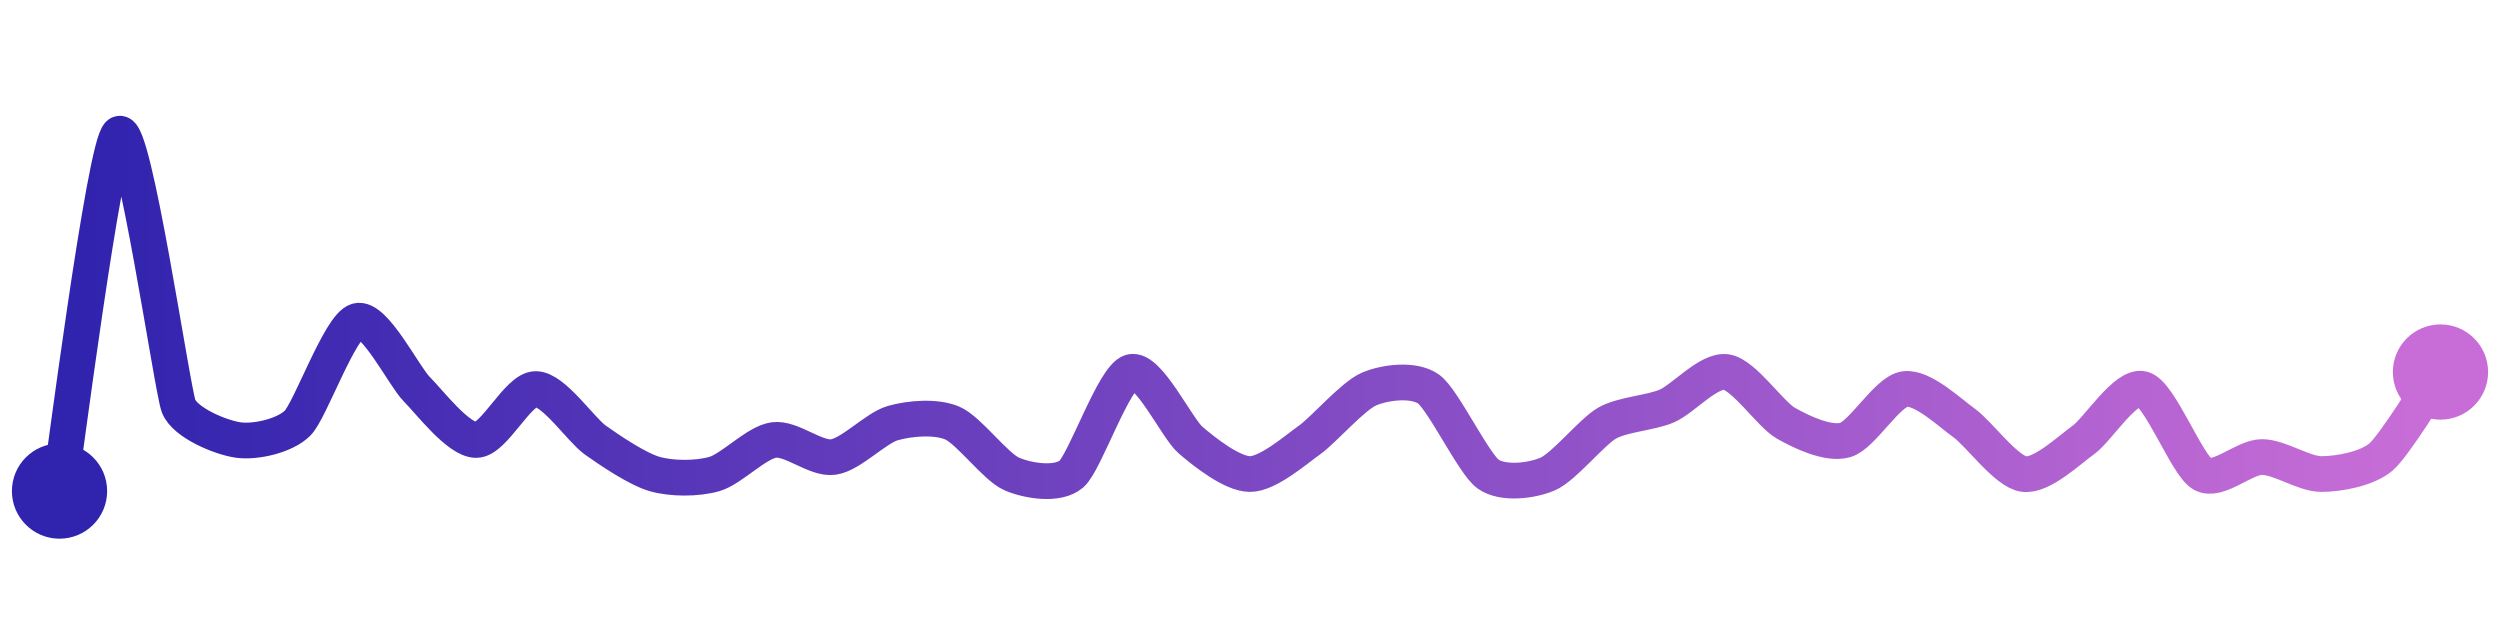 <svg width="200" height="50" viewBox="0 0 210 50" xmlns="http://www.w3.org/2000/svg">
    <defs>
        <linearGradient x1="0%" y1="0%" x2="100%" y2="0%" id="a">
            <stop stop-color="#3023AE" offset="0%"/>
            <stop stop-color="#C86DD7" offset="100%"/>
        </linearGradient>
    </defs>
    <path stroke="url(#a)"
          stroke-width="3"
          stroke-linejoin="round"
          stroke-linecap="round"
          d="M5 40 C 5.25 38.52, 8.78 10.87, 10 10 S 14.46 31.46, 15 32.86 S 18.52 35.5, 20 35.71 S 23.94 35.35, 25 34.29 S 28.56 26.12, 30 25.71 S 33.94 30.37, 35 31.43 S 38.5 35.71, 40 35.71 S 43.5 31.43, 45 31.43 S 48.78 34.84, 50 35.71 S 53.56 38.16, 55 38.57 S 58.56 38.98, 60 38.57 S 63.52 35.92, 65 35.71 S 68.51 37.35, 70 37.14 S 73.56 34.7, 75 34.29 S 78.62 33.7, 80 34.29 S 83.62 37.98, 85 38.57 S 88.86 39.55, 90 38.57 S 93.56 30.41, 95 30 S 98.86 34.73, 100 35.71 S 103.5 38.57, 105 38.57 S 108.78 36.58, 110 35.71 S 113.62 32.02, 115 31.43 S 118.78 30.56, 120 31.43 S 123.78 37.7, 125 38.57 S 128.62 39.16, 130 38.57 S 133.7 35.03, 135 34.29 S 138.62 33.45, 140 32.86 S 143.52 29.79, 145 30 S 148.7 33.55, 150 34.29 S 153.56 36.12, 155 35.71 S 158.51 31.64, 160 31.43 S 163.78 33.42, 165 34.29 S 168.51 38.36, 170 38.57 S 173.78 36.58, 175 35.71 S 178.56 31.02, 180 31.43 S 183.7 37.83, 185 38.57 S 188.5 37.14, 190 37.14 S 193.5 38.57, 195 38.57 S 198.86 38.12, 200 37.14 S 204.14 31.23, 205 30"
          fill="none"/>
    <circle r="4" cx="5" cy="40" fill="#3023AE"/>
    <circle r="4" cx="205" cy="30" fill="#C86DD7"/>      
</svg>